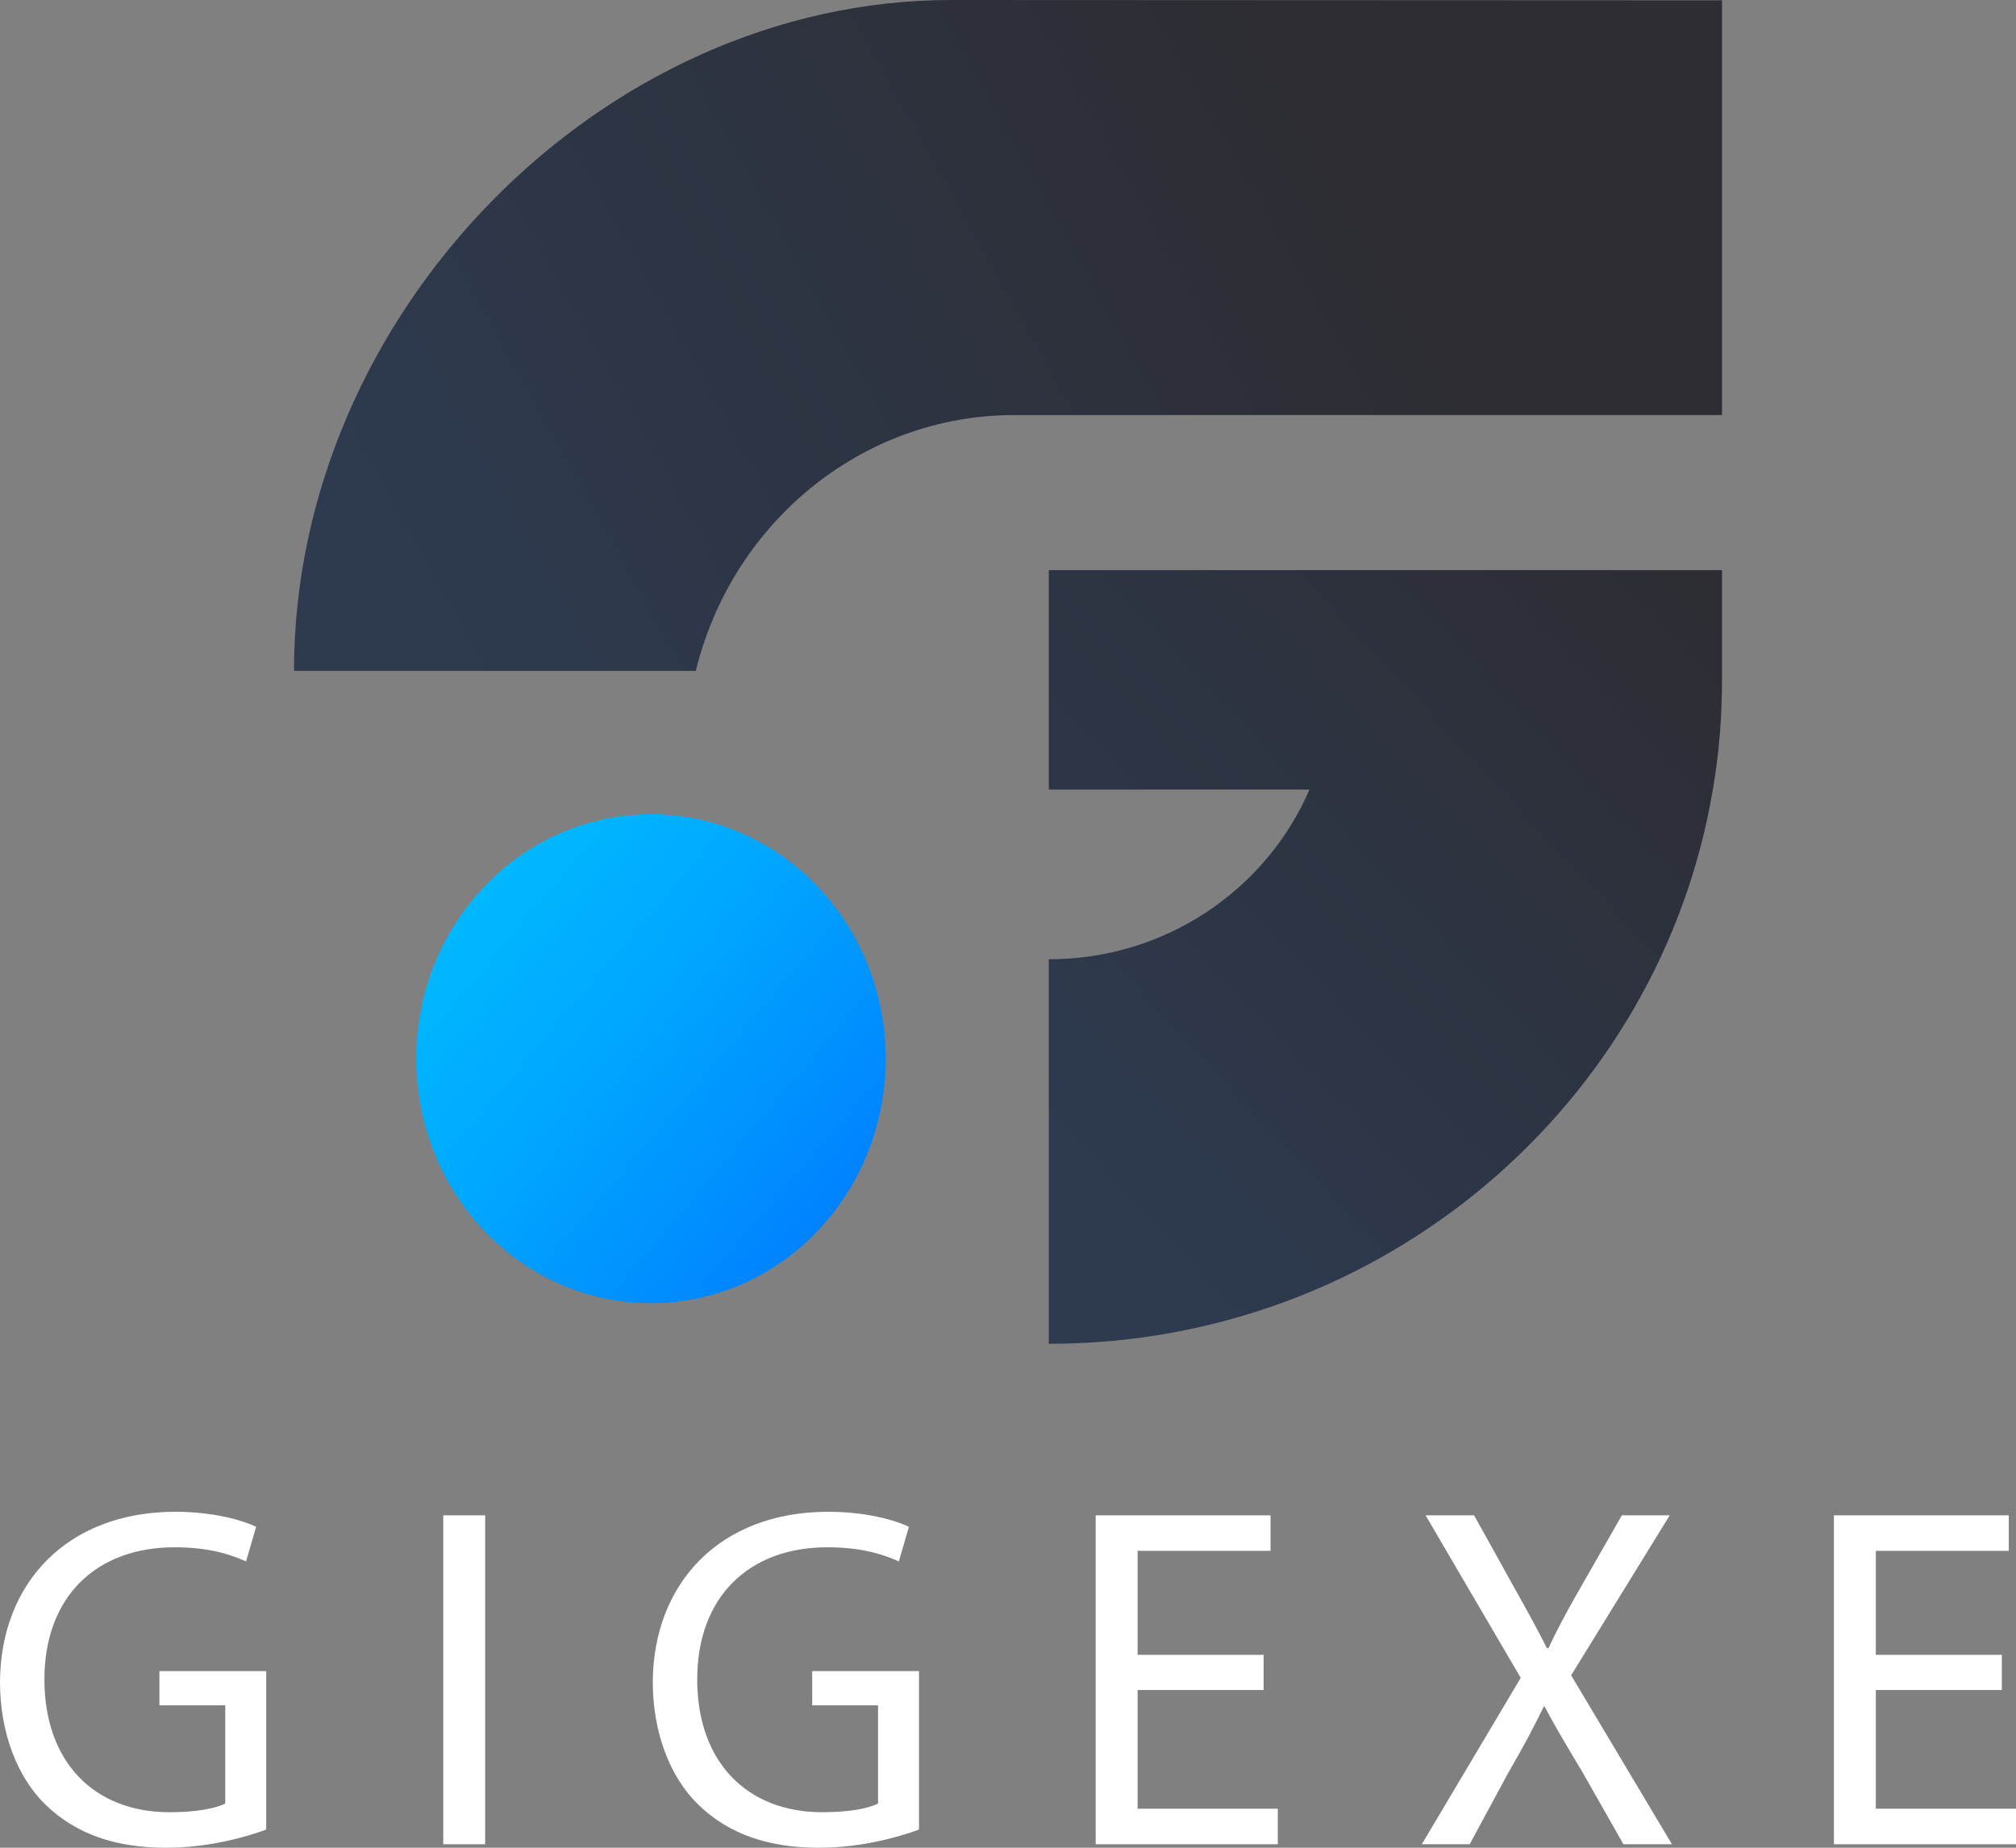 <svg width="96" height="88" viewBox="0 0 96 88" fill="none" xmlns="http://www.w3.org/2000/svg">
<rect x="0" y="0" width="96" height="88" fill="#808080" stroke="none"/>
<path d="M30.998 62.061C37.168 62.061 42.17 56.851 42.17 50.425C42.17 43.998 37.168 38.788 30.998 38.788C24.828 38.788 19.827 43.998 19.827 50.425C19.827 56.851 24.828 62.061 30.998 62.061Z" fill="url(#paint0_linear_1201_2)"/>
<path d="M82 32.402C82 34.184 81.855 35.918 81.564 37.605C79.046 52.576 65.842 64 49.943 64V45.687C55.512 45.687 60.306 42.362 62.356 37.605H49.943V27.151H82V32.386V32.402Z" fill="url(#paint1_linear_1201_2)"/>
<path d="M82 0.016V19.768H48.302C40.99 19.768 34.823 24.956 33.122 32V31.951H14C14 15.007 28.576 0 45.298 0C45.965 0 82 0.016 82 0.016Z" fill="url(#paint2_linear_1201_2)"/>
<path d="M30.998 62.061C37.168 62.061 42.17 56.851 42.17 50.425C42.17 43.998 37.168 38.788 30.998 38.788C24.828 38.788 19.827 43.998 19.827 50.425C19.827 56.851 24.828 62.061 30.998 62.061Z" fill="url(#paint3_linear_1201_2)"/>
<path d="M12.647 87.147C11.762 87.467 9.991 88 7.906 88C5.566 88 3.646 87.391 2.145 85.928C0.825 84.632 0 82.529 0 80.091C0.03 75.413 3.18 72 8.356 72C10.141 72 11.537 72.396 12.197 72.716L11.717 74.362C10.892 73.996 9.871 73.691 8.311 73.691C4.561 73.691 2.115 76.069 2.115 79.985C2.115 83.901 4.471 86.309 8.071 86.309C9.376 86.309 10.261 86.126 10.726 85.897V81.219H7.591V79.589H12.677V87.116L12.647 87.147Z" fill="white"/>
<path d="M23.103 72.169V87.834H21.108V72.169H23.103Z" fill="white"/>
<path d="M43.732 87.147C42.847 87.467 41.077 88 38.991 88C36.651 88 34.731 87.391 33.231 85.928C31.91 84.632 31.085 82.529 31.085 80.091C31.115 75.413 34.266 72 39.441 72C41.227 72 42.622 72.396 43.282 72.716L42.802 74.362C41.977 73.996 40.957 73.691 39.397 73.691C35.646 73.691 33.201 76.069 33.201 79.985C33.201 83.901 35.556 86.309 39.157 86.309C40.462 86.309 41.347 86.126 41.812 85.897V81.219H38.676V79.589H43.762V87.116L43.732 87.147Z" fill="white"/>
<path d="M60.172 80.489H54.171V86.142H60.847V87.834H52.175V72.169H60.502V73.86H54.171V78.813H60.172V80.489Z" fill="white"/>
<path d="M77.306 87.834L75.341 84.375C74.546 83.049 74.036 82.196 73.555 81.281H73.51C73.075 82.18 72.64 83.019 71.845 84.39L69.985 87.834H67.705L72.415 79.91L67.885 72.169H70.195L72.235 75.841C72.805 76.862 73.24 77.655 73.66 78.493H73.736C74.171 77.563 74.561 76.847 75.131 75.841L77.231 72.169H79.511L74.816 79.788L79.616 87.834H77.306Z" fill="white"/>
<path d="M95.326 80.489H89.325V86.142H96.001V87.834H87.33V72.169H95.656V73.86H89.325V78.813H95.326V80.489Z" fill="white"/>
<defs>
<linearGradient id="paint0_linear_1201_2" x1="5.177" y1="26.577" x2="55.886" y2="69.744" gradientUnits="userSpaceOnUse">
<stop stop-color="#00D1FF"/>
<stop offset="0.15" stop-color="#00CCFF"/>
<stop offset="0.31" stop-color="#00BEFF"/>
<stop offset="0.49" stop-color="#00A8FF"/>
<stop offset="0.67" stop-color="#0088FF"/>
<stop offset="0.85" stop-color="#0060FF"/>
<stop offset="1" stop-color="#003BFF"/>
</linearGradient>
<linearGradient id="paint1_linear_1201_2" x1="81.305" y1="26.929" x2="51.043" y2="55.207" gradientUnits="userSpaceOnUse">
<stop stop-color="#2D2D33"/>
<stop offset="1" stop-color="#2D3A4F"/>
</linearGradient>
<linearGradient id="paint2_linear_1201_2" x1="63.036" y1="6.567" x2="21.051" y2="30.018" gradientUnits="userSpaceOnUse">
<stop stop-color="#2D2D33"/>
<stop offset="1" stop-color="#2D3A4F"/>
</linearGradient>
<linearGradient id="paint3_linear_1201_2" x1="5.177" y1="26.577" x2="55.886" y2="69.744" gradientUnits="userSpaceOnUse">
<stop stop-color="#00D1FF"/>
<stop offset="0.15" stop-color="#00CCFF"/>
<stop offset="0.31" stop-color="#00BEFF"/>
<stop offset="0.49" stop-color="#00A8FF"/>
<stop offset="0.67" stop-color="#0088FF"/>
<stop offset="0.85" stop-color="#0060FF"/>
<stop offset="1" stop-color="#003BFF"/>
</linearGradient>
</defs>
</svg>
